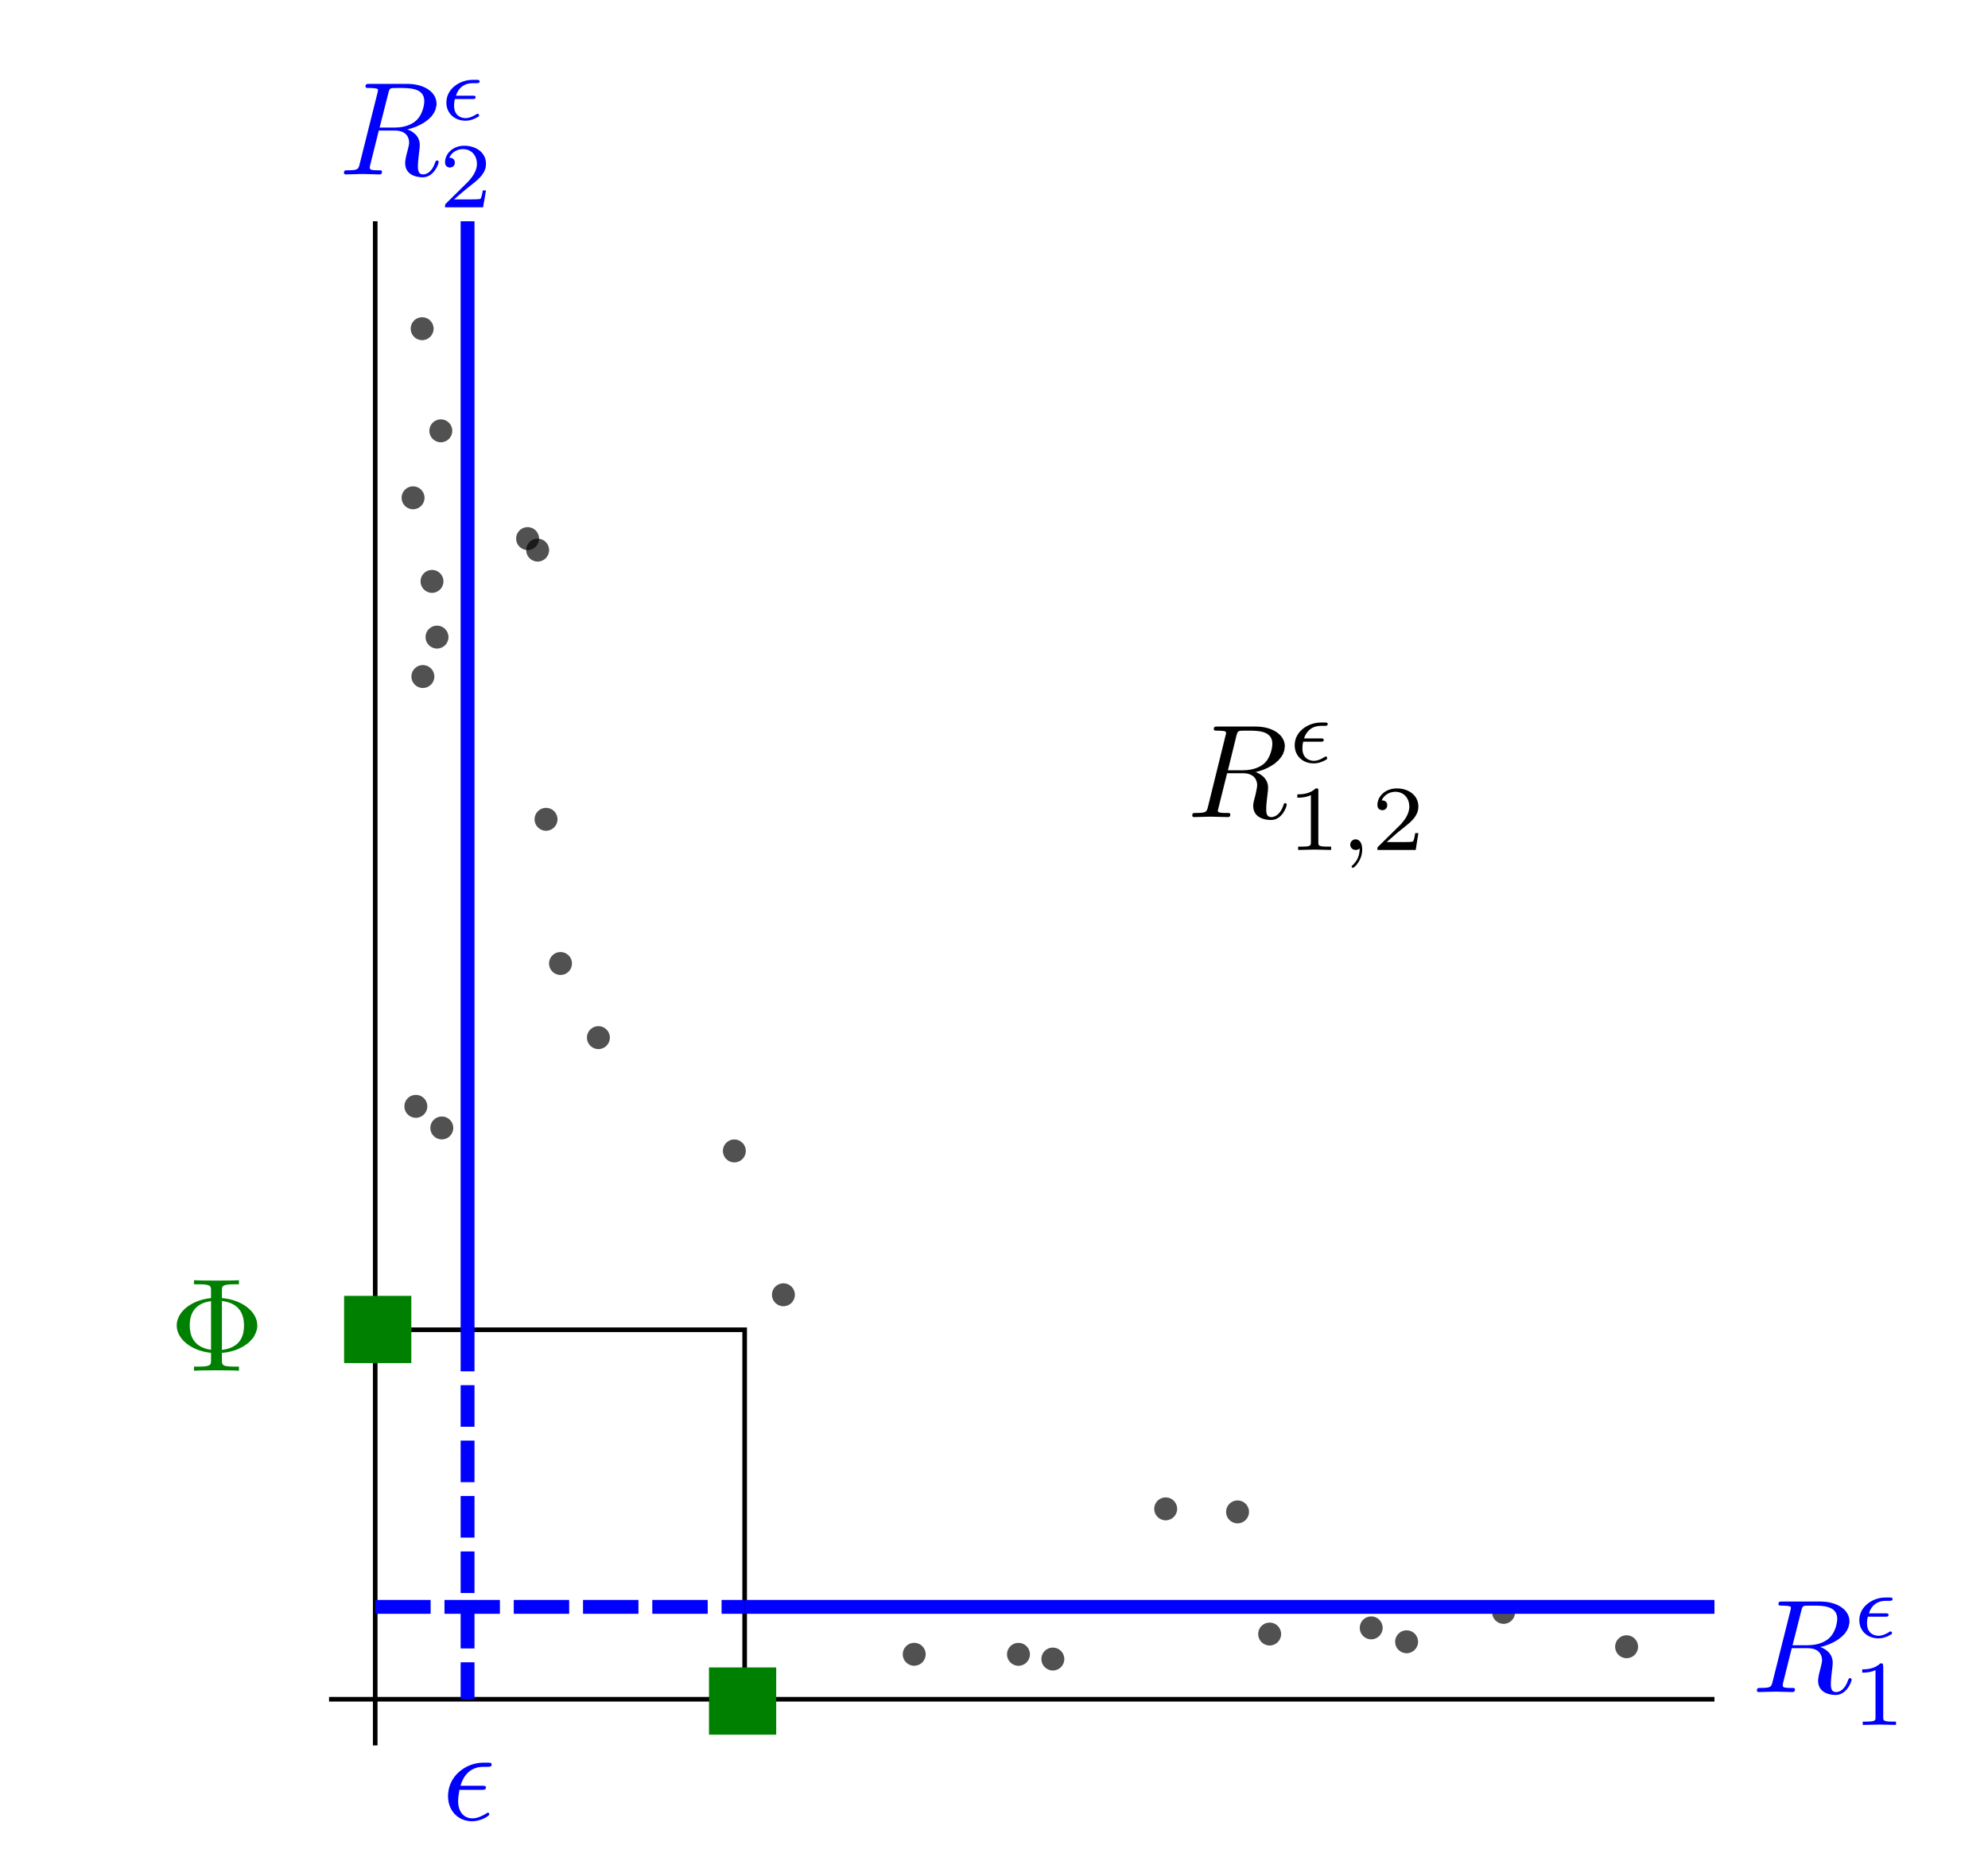 <?xml version="1.0" encoding="UTF-8" standalone="no"?>
<!-- Created with Inkscape (http://www.inkscape.org/) -->

<svg
   xmlns:dc="http://purl.org/dc/elements/1.1/"
   xmlns:cc="http://creativecommons.org/ns#"
   xmlns:rdf="http://www.w3.org/1999/02/22-rdf-syntax-ns#"
   xmlns:svg="http://www.w3.org/2000/svg"
   xmlns="http://www.w3.org/2000/svg"
   xmlns:sodipodi="http://sodipodi.sourceforge.net/DTD/sodipodi-0.dtd"
   xmlns:inkscape="http://www.inkscape.org/namespaces/inkscape"
   width="430.484"
   height="402.911"
   id="svg2"
   version="1.1"
   inkscape:version="0.91 r"
   sodipodi:docname="representation2Drect.svg"
   inkscape:export-filename="/home/anne/texmf/tex/latex/extremes/example2D_indep_labels.png"
   inkscape:export-xdpi="90"
   inkscape:export-ydpi="90">
  <sodipodi:namedview
     id="base"
     pagecolor="#ffffff"
     bordercolor="#666666"
     borderopacity="1.0"
     inkscape:pageopacity="0.0"
     inkscape:pageshadow="2"
     inkscape:zoom="1.1929665"
     inkscape:cx="79.79724"
     inkscape:cy="180.24923"
     inkscape:document-units="px"
     inkscape:current-layer="layer1"
     showgrid="true"
     inkscape:window-width="1865"
     inkscape:window-height="1056"
     inkscape:window-x="55"
     inkscape:window-y="24"
     inkscape:window-maximized="1"
     fit-margin-top="0"
     fit-margin-left="0"
     fit-margin-right="0"
     fit-margin-bottom="0">
    <inkscape:grid
       originy="-325px"
       originx="-88.75px"
       snapvisiblegridlinesonly="true"
       enabled="true"
       visible="true"
       empspacing="5"
       id="grid3015"
       type="xygrid" />
  </sodipodi:namedview>
  <defs
     id="defs4">
    <marker
       inkscape:stockid="Arrow1Mstart"
       orient="auto"
       refY="0"
       refX="0"
       id="Arrow1Mstart"
       style="overflow:visible">
      <path
         inkscape:connector-curvature="0"
         id="path3814"
         d="M 0,0 5,-5 -12.5,0 5,5 0,0 z"
         style="fill-rule:evenodd;stroke:#000000;stroke-width:1pt"
         transform="matrix(0.4,0,0,0.4,4,0)" />
    </marker>
    <marker
       inkscape:stockid="Arrow1Mend"
       orient="auto"
       refY="0"
       refX="0"
       id="Arrow1Mend"
       style="overflow:visible">
      <path
         inkscape:connector-curvature="0"
         id="path3817"
         d="M 0,0 5,-5 -12.5,0 5,5 0,0 z"
         style="fill-rule:evenodd;stroke:#000000;stroke-width:1pt"
         transform="matrix(-0.4,0,0,-0.4,-4,0)" />
    </marker>
  </defs>
  <g
     transform="translate(-88.75,-324.451)"
     id="layer1"
     inkscape:groupmode="layer"
     inkscape:label="Layer 1">
    <g
       id="g5698"
       inkscape:export-xdpi="274.20001"
       inkscape:export-ydpi="274.20001">
      <g
         id="g5639">
        <path
           inkscape:connector-curvature="0"
           id="path3386"
           d="m 170,372.362 0,330"
           style="fill:none;fill-rule:evenodd;stroke:#000000;stroke-width:1px;stroke-linecap:butt;stroke-linejoin:miter;stroke-opacity:1" />
        <path
           inkscape:connector-curvature="0"
           id="path3388"
           d="m 160,692.362 300,0"
           style="fill:none;fill-rule:evenodd;stroke:#000000;stroke-width:1px;stroke-linecap:butt;stroke-linejoin:miter;stroke-opacity:1" />
        <path
           inkscape:connector-curvature="0"
           id="path3390"
           d="m 170,612.362 80,0 0,80"
           style="fill:none;fill-rule:evenodd;stroke:#000000;stroke-width:1px;stroke-linecap:butt;stroke-linejoin:miter;stroke-opacity:1" />
        <rect
           y="605.022"
           x="163.259"
           height="14.557"
           width="14.557"
           id="rect3427"
           style="color:#000000;clip-rule:nonzero;display:inline;overflow:visible;visibility:visible;opacity:1;isolation:auto;mix-blend-mode:normal;color-interpolation:sRGB;color-interpolation-filters:linearRGB;solid-color:#000000;solid-opacity:1;fill:#008000;fill-opacity:1;fill-rule:evenodd;stroke:none;stroke-width:8.093;stroke-linecap:butt;stroke-linejoin:miter;stroke-miterlimit:4;stroke-dasharray:none;stroke-dashoffset:0;stroke-opacity:1;color-rendering:auto;image-rendering:auto;shape-rendering:auto;text-rendering:auto;enable-background:accumulate" />
        <rect
           y="685.473"
           x="242.273"
           height="14.557"
           width="14.557"
           id="rect3427-9"
           style="color:#000000;clip-rule:nonzero;display:inline;overflow:visible;visibility:visible;opacity:1;isolation:auto;mix-blend-mode:normal;color-interpolation:sRGB;color-interpolation-filters:linearRGB;solid-color:#000000;solid-opacity:1;fill:#008000;fill-opacity:1;fill-rule:evenodd;stroke:none;stroke-width:8.093;stroke-linecap:butt;stroke-linejoin:miter;stroke-miterlimit:4;stroke-dasharray:none;stroke-dashoffset:0;stroke-opacity:1;color-rendering:auto;image-rendering:auto;shape-rendering:auto;text-rendering:auto;enable-background:accumulate" />
        <circle
           style="opacity:0.68;fill:#000000;fill-opacity:1;fill-rule:nonzero;stroke:none;stroke-width:0.1;stroke-linejoin:round;stroke-miterlimit:4;stroke-dasharray:none;stroke-dashoffset:0;stroke-opacity:1"
           id="use4539"
           cx="184.419"
           cy="568.667"
           r="2.485" />
        <circle
           style="opacity:0.68;fill:#000000;fill-opacity:1;fill-rule:nonzero;stroke:none;stroke-width:0.1;stroke-linejoin:round;stroke-miterlimit:4;stroke-dasharray:none;stroke-dashoffset:0;stroke-opacity:1"
           id="use4541"
           cx="178.796"
           cy="563.989"
           r="2.485" />
        <circle
           style="opacity:0.68;fill:#000000;fill-opacity:1;fill-rule:nonzero;stroke:none;stroke-width:0.1;stroke-linejoin:round;stroke-miterlimit:4;stroke-dasharray:none;stroke-dashoffset:0;stroke-opacity:1"
           id="use4543"
           cx="180.319"
           cy="470.928"
           r="2.485" />
        <circle
           style="opacity:0.68;fill:#000000;fill-opacity:1;fill-rule:nonzero;stroke:none;stroke-width:0.1;stroke-linejoin:round;stroke-miterlimit:4;stroke-dasharray:none;stroke-dashoffset:0;stroke-opacity:1"
           id="use4545"
           cx="183.38"
           cy="462.392"
           r="2.485" />
        <circle
           style="opacity:0.68;fill:#000000;fill-opacity:1;fill-rule:nonzero;stroke:none;stroke-width:0.1;stroke-linejoin:round;stroke-miterlimit:4;stroke-dasharray:none;stroke-dashoffset:0;stroke-opacity:1"
           id="use4547"
           cx="182.295"
           cy="450.327"
           r="2.485" />
        <circle
           style="opacity:0.68;fill:#000000;fill-opacity:1;fill-rule:nonzero;stroke:none;stroke-width:0.1;stroke-linejoin:round;stroke-miterlimit:4;stroke-dasharray:none;stroke-dashoffset:0;stroke-opacity:1"
           id="use4549"
           cx="286.713"
           cy="682.627"
           r="2.485" />
        <circle
           style="opacity:0.68;fill:#000000;fill-opacity:1;fill-rule:nonzero;stroke:none;stroke-width:0.1;stroke-linejoin:round;stroke-miterlimit:4;stroke-dasharray:none;stroke-dashoffset:0;stroke-opacity:1"
           id="use4551"
           cx="309.289"
           cy="682.634"
           r="2.485" />
        <circle
           style="opacity:0.68;fill:#000000;fill-opacity:1;fill-rule:nonzero;stroke:none;stroke-width:0.1;stroke-linejoin:round;stroke-miterlimit:4;stroke-dasharray:none;stroke-dashoffset:0;stroke-opacity:1"
           id="use4553"
           cx="316.733"
           cy="683.655"
           r="2.485" />
        <circle
           style="opacity:0.68;fill:#000000;fill-opacity:1;fill-rule:nonzero;stroke:none;stroke-width:0.1;stroke-linejoin:round;stroke-miterlimit:4;stroke-dasharray:none;stroke-dashoffset:0;stroke-opacity:1"
           id="use4555"
           cx="363.681"
           cy="678.244"
           r="2.485" />
        <circle
           style="opacity:0.68;fill:#000000;fill-opacity:1;fill-rule:nonzero;stroke:none;stroke-width:0.1;stroke-linejoin:round;stroke-miterlimit:4;stroke-dasharray:none;stroke-dashoffset:0;stroke-opacity:1"
           id="use4557"
           cx="414.338"
           cy="673.554"
           r="2.485" />
        <circle
           style="opacity:0.68;fill:#000000;fill-opacity:1;fill-rule:nonzero;stroke:none;stroke-width:0.1;stroke-linejoin:round;stroke-miterlimit:4;stroke-dasharray:none;stroke-dashoffset:0;stroke-opacity:1"
           id="use4559"
           cx="202.994"
           cy="441.063"
           r="2.485" />
        <circle
           style="opacity:0.68;fill:#000000;fill-opacity:1;fill-rule:nonzero;stroke:none;stroke-width:0.1;stroke-linejoin:round;stroke-miterlimit:4;stroke-dasharray:none;stroke-dashoffset:0;stroke-opacity:1"
           id="use4561"
           cx="205.173"
           cy="443.557"
           r="2.485" />
        <circle
           style="opacity:0.68;fill:#000000;fill-opacity:1;fill-rule:nonzero;stroke:none;stroke-width:0.1;stroke-linejoin:round;stroke-miterlimit:4;stroke-dasharray:none;stroke-dashoffset:0;stroke-opacity:1"
           id="use4563"
           cx="206.987"
           cy="501.841"
           r="2.485" />
        <circle
           style="opacity:0.68;fill:#000000;fill-opacity:1;fill-rule:nonzero;stroke:none;stroke-width:0.1;stroke-linejoin:round;stroke-miterlimit:4;stroke-dasharray:none;stroke-dashoffset:0;stroke-opacity:1"
           id="use4565"
           cx="210.122"
           cy="533.062"
           r="2.485" />
        <circle
           style="opacity:0.68;fill:#000000;fill-opacity:1;fill-rule:nonzero;stroke:none;stroke-width:0.1;stroke-linejoin:round;stroke-miterlimit:4;stroke-dasharray:none;stroke-dashoffset:0;stroke-opacity:1"
           id="use4567"
           cx="218.326"
           cy="549.11"
           r="2.485" />
        <circle
           style="opacity:0.68;fill:#000000;fill-opacity:1;fill-rule:nonzero;stroke:none;stroke-width:0.1;stroke-linejoin:round;stroke-miterlimit:4;stroke-dasharray:none;stroke-dashoffset:0;stroke-opacity:1"
           id="use4569"
           cx="341.169"
           cy="651.139"
           r="2.485" />
        <circle
           style="opacity:0.68;fill:#000000;fill-opacity:1;fill-rule:nonzero;stroke:none;stroke-width:0.1;stroke-linejoin:round;stroke-miterlimit:4;stroke-dasharray:none;stroke-dashoffset:0;stroke-opacity:1"
           id="use4571"
           cx="356.73"
           cy="651.797"
           r="2.485" />
        <circle
           style="opacity:0.68;fill:#000000;fill-opacity:1;fill-rule:nonzero;stroke:none;stroke-width:0.1;stroke-linejoin:round;stroke-miterlimit:4;stroke-dasharray:none;stroke-dashoffset:0;stroke-opacity:1"
           id="use4573"
           cx="258.392"
           cy="604.786"
           r="2.485" />
        <circle
           style="opacity:0.68;fill:#000000;fill-opacity:1;fill-rule:nonzero;stroke:none;stroke-width:0.1;stroke-linejoin:round;stroke-miterlimit:4;stroke-dasharray:none;stroke-dashoffset:0;stroke-opacity:1"
           id="use4575"
           cx="247.765"
           cy="573.643"
           r="2.485" />
        <circle
           style="opacity:0.68;fill:#000000;fill-opacity:1;fill-rule:nonzero;stroke:none;stroke-width:0.1;stroke-linejoin:round;stroke-miterlimit:4;stroke-dasharray:none;stroke-dashoffset:0;stroke-opacity:1"
           id="use4587"
           cx="180.161"
           cy="395.618"
           r="2.485" />
        <circle
           style="opacity:0.68;fill:#000000;fill-opacity:1;fill-rule:nonzero;stroke:none;stroke-width:0.1;stroke-linejoin:round;stroke-miterlimit:4;stroke-dasharray:none;stroke-dashoffset:0;stroke-opacity:1"
           id="use4589"
           cx="184.205"
           cy="417.73"
           r="2.485" />
        <circle
           style="opacity:0.68;fill:#000000;fill-opacity:1;fill-rule:nonzero;stroke:none;stroke-width:0.1;stroke-linejoin:round;stroke-miterlimit:4;stroke-dasharray:none;stroke-dashoffset:0;stroke-opacity:1"
           id="use4591"
           cx="178.194"
           cy="432.232"
           r="2.485" />
        <circle
           style="opacity:0.68;fill:#000000;fill-opacity:1;fill-rule:nonzero;stroke:none;stroke-width:0.1;stroke-linejoin:round;stroke-miterlimit:4;stroke-dasharray:none;stroke-dashoffset:0;stroke-opacity:1"
           id="use4593"
           cx="440.974"
           cy="680.991"
           r="2.485" />
        <circle
           style="opacity:0.68;fill:#000000;fill-opacity:1;fill-rule:nonzero;stroke:none;stroke-width:0.1;stroke-linejoin:round;stroke-miterlimit:4;stroke-dasharray:none;stroke-dashoffset:0;stroke-opacity:1"
           id="use4595"
           cx="385.671"
           cy="676.907"
           r="2.485" />
        <circle
           style="opacity:0.68;fill:#000000;fill-opacity:1;fill-rule:nonzero;stroke:none;stroke-width:0.1;stroke-linejoin:round;stroke-miterlimit:4;stroke-dasharray:none;stroke-dashoffset:0;stroke-opacity:1"
           id="use4597"
           cx="393.336"
           cy="679.917"
           r="2.485" />
        <path
           inkscape:connector-curvature="0"
           id="path4599"
           d="m 190,372.362 0,240"
           style="fill:#0000ff;fill-rule:evenodd;stroke:#0000ff;stroke-width:3;stroke-linecap:butt;stroke-linejoin:miter;stroke-opacity:1;stroke-miterlimit:4;stroke-dasharray:none" />
        <path
           inkscape:connector-curvature="0"
           id="path4601"
           d="m 250,672.362 210,0"
           style="fill:#0000ff;fill-rule:evenodd;stroke:#0000ff;stroke-width:3;stroke-linecap:butt;stroke-linejoin:miter;stroke-opacity:1;stroke-miterlimit:4;stroke-dasharray:none;fill-opacity:1" />
        <path
           inkscape:connector-curvature="0"
           id="path4603"
           d="m 190,612.362 0,80 0,0"
           style="fill:#0000ff;fill-rule:evenodd;stroke:#0000ff;stroke-width:3;stroke-linecap:butt;stroke-linejoin:miter;stroke-opacity:1;fill-opacity:1;stroke-miterlimit:4;stroke-dasharray:9,3;stroke-dashoffset:0" />
        <path
           inkscape:connector-curvature="0"
           id="path4605"
           d="m 170,672.362 80,0"
           style="fill:#0000ff;fill-rule:evenodd;stroke:#0000ff;stroke-width:3;stroke-linecap:butt;stroke-linejoin:miter;stroke-opacity:1;stroke-miterlimit:4;stroke-dasharray:12,3;stroke-dashoffset:0;fill-opacity:1" />
        <g
           style="fill:#0000ff"
           transform="translate(-434.212,238.9)"
           id="g4689">
          <g
             style="font-style:normal;font-variant:normal;font-weight:normal;font-stretch:normal;letter-spacing:normal;word-spacing:normal;text-anchor:start;fill:#0000ff;fill-opacity:1;fill-rule:evenodd;stroke:#000000;stroke-linecap:butt;stroke-linejoin:miter;stroke-miterlimit:10.433;stroke-dasharray:none;stroke-dashoffset:0;stroke-opacity:1"
             word-spacing="normal"
             letter-spacing="normal"
             font-size-adjust="none"
             font-stretch="normal"
             font-weight="normal"
             font-variant="normal"
             font-style="normal"
             stroke-miterlimit="10.433"
             xml:space="preserve"
             transform="matrix(0.576,0,0,-0.576,-100.728,322.863)"
             id="content"><path
               style="fill:#0000ff;stroke-width:0"
               inkscape:connector-curvature="0"
               id="path4692"
               d="m 1235.9,363.38 0.5,0.11 0.5,0.12 0.5,0.14 0.5,0.15 0.4,0.16 0.5,0.18 0.5,0.19 0.5,0.2 0.4,0.22 0.5,0.23 0.5,0.24 0.4,0.25 0.5,0.27 0.4,0.28 0.4,0.29 0.4,0.3 0.4,0.31 0.4,0.33 0.3,0.33 0.4,0.35 0.3,0.36 0.3,0.37 0.2,0.37 0.3,0.39 0.2,0.4 0.2,0.42 0.2,0.42 0.1,0.43 0.1,0.44 0.1,0.45 0.1,0.46 0,0.46 c 0,4.29 -4.5,7.47 -11,7.47 l -14.2,0 c -1,0 -1.5,0 -1.5,-1 0,-0.54 0.5,-0.54 1.4,-0.54 0.1,0 1.1,0 1.9,-0.1 0.9,-0.11 1.4,-0.15 1.4,-0.79 0,-0.21 -0.1,-0.36 -0.2,-0.96 l -6.7,-26.75 c -0.5,-1.95 -0.6,-2.34 -4.5,-2.34 -0.9,0 -1.4,0 -1.4,-1 0,-0.55 0.6,-0.55 0.7,-0.55 1.4,0 4.9,0.16 6.3,0.16 1.4,0 4.9,-0.16 6.3,-0.16 0.4,0 1,0 1,1 0,0.55 -0.4,0.55 -1.4,0.55 -1.8,0 -3.2,0 -3.2,0.89 0,0.3 0.1,0.55 0.1,0.84 l 3.3,13.21 6,0 -0.1,1.11 -5.6,0 3.3,13 c 0.3,1.18 0.4,1.68 1.4,1.84 0.4,0.05 2,0.05 3,0.05 3.5,0 9.1,0 9.1,-4.94 0,-1.69 -0.8,-5.13 -2.8,-7.06 -1.3,-1.3 -3.9,-2.89 -8.4,-2.89 l 0.1,-1.11 c 4.5,0 5.4,-2.79 5.4,-4.54 0,-0.75 -0.4,-2.28 -0.7,-3.43 -0.4,-1.39 -0.8,-3.24 -0.8,-4.24 0,-5.37 6,-5.37 6.6,-5.37 4.2,0 6,5.03 6,5.73 0,0.6 -0.6,0.6 -0.6,0.6 -0.5,0 -0.5,-0.36 -0.7,-0.71 -1.2,-3.68 -3.3,-4.53 -4.5,-4.53 -1.6,0 -2,1.1 -2,3.05 0,1.53 0.3,4.08 0.5,5.67 0.1,0.7 0.2,1.64 0.2,2.34 0,3.83 -3.3,5.38 -4.7,5.88 z" /><path
               style="fill:#0000ff;stroke-width:0"
               inkscape:connector-curvature="0"
               id="path4694"
               d="m 1260.4,374.77 0.1,0 0.1,0 0.1,0.01 0.1,0 0,0 0.1,0.01 0,0 0.1,0.01 0,0.01 0.1,0.01 0,0.01 0,0.01 0.1,0.02 0,0.01 0.1,0.02 0,0.02 0,0.02 0.1,0.03 0,0.03 0,0.03 0.1,0.03 0,0.02 0,0.02 0,0.02 0,0.02 0,0.02 0,0.02 0,0.02 0.1,0.02 0,0.03 0,0.02 0,0.03 0,0.02 0,0.03 0,0.03 0,0.03 0,0.03 c 0,0.59 -0.5,0.59 -1.2,0.59 l -6.2,0 c 1,3.18 3.3,4.71 6.3,4.71 l 1.4,0 c 0.5,0 1.2,0 1.2,0.65 0,0.6 -0.5,0.6 -1.2,0.6 l -1.5,0 c -4.6,0 -9.8,-3.24 -9.8,-8.53 0,-4.08 3.1,-6.83 7.2,-6.83 1,0 2.4,0.17 4.3,1.22 0.7,0.37 0.8,0.48 0.8,0.68 0,0.11 0,0.71 -0.6,0.71 -0.1,0 -0.2,-0.03 -0.4,-0.18 -1.2,-0.79 -2.7,-1.46 -4.1,-1.46 -1.4,0 -4.3,0.7 -4.3,4.67 0,0.48 0,1.19 0.3,2.51 z" /><path
               style="fill:#0000ff;stroke-width:0"
               inkscape:connector-curvature="0"
               id="path4696"
               d="m 1265.5,340.42 -1.2,0 c -0.1,-0.76 -0.5,-2.83 -0.9,-3.17 -0.3,-0.2 -3,-0.2 -3.5,-0.2 l -6.4,0 c 3.7,3.23 4.9,4.2 7,5.84 2.6,2.06 5,4.22 5,7.53 0,4.22 -3.7,6.8 -8.2,6.8 -4.3,0 -7.2,-3.03 -7.2,-6.24 0,-1.78 1.5,-1.95 1.8,-1.95 0.9,0 1.9,0.59 1.9,1.85 0,0.62 -0.3,1.84 -2.1,1.84 1.1,2.47 3.5,3.23 5.1,3.23 3.5,0 5.3,-2.7 5.3,-5.53 0,-3.03 -2.2,-5.44 -3.3,-6.69 l -8.4,-8.29 c -0.3,-0.32 -0.3,-0.39 -0.3,-1.36 l 14.3,0 z" /></g>        </g>
        <g
           style="fill:#0000ff"
           transform="translate(-128.252,567.493)"
           id="g4870">
          <g
             style="font-style:normal;font-variant:normal;font-weight:normal;font-stretch:normal;letter-spacing:normal;word-spacing:normal;text-anchor:start;fill:#0000ff;fill-opacity:1;fill-rule:evenodd;stroke:#000000;stroke-linecap:butt;stroke-linejoin:miter;stroke-miterlimit:10.433;stroke-dasharray:none;stroke-dashoffset:0;stroke-opacity:1"
             id="g4872"
             transform="matrix(0.576,0,0,-0.576,-100.728,322.863)"
             xml:space="preserve"
             stroke-miterlimit="10.433"
             font-style="normal"
             font-variant="normal"
             font-weight="normal"
             font-stretch="normal"
             font-size-adjust="none"
             letter-spacing="normal"
             word-spacing="normal"><path
               style="fill:#0000ff;stroke-width:0"
               inkscape:connector-curvature="0"
               d="m 1235.9,363.38 0.5,0.11 0.5,0.12 0.5,0.14 0.5,0.15 0.4,0.16 0.5,0.18 0.5,0.19 0.5,0.2 0.4,0.22 0.5,0.23 0.5,0.24 0.4,0.25 0.5,0.27 0.4,0.28 0.4,0.29 0.4,0.3 0.4,0.31 0.4,0.33 0.3,0.33 0.4,0.35 0.3,0.36 0.3,0.37 0.2,0.37 0.3,0.39 0.2,0.4 0.2,0.42 0.2,0.42 0.1,0.43 0.1,0.44 0.1,0.45 0.1,0.46 0,0.46 c 0,4.29 -4.5,7.47 -11,7.47 l -14.2,0 c -1,0 -1.5,0 -1.5,-1 0,-0.54 0.5,-0.54 1.4,-0.54 0.1,0 1.1,0 1.9,-0.1 0.9,-0.11 1.4,-0.15 1.4,-0.79 0,-0.21 -0.1,-0.36 -0.2,-0.96 l -6.7,-26.75 c -0.5,-1.95 -0.6,-2.34 -4.5,-2.34 -0.9,0 -1.4,0 -1.4,-1 0,-0.55 0.6,-0.55 0.7,-0.55 1.4,0 4.9,0.16 6.3,0.16 1.4,0 4.9,-0.16 6.3,-0.16 0.4,0 1,0 1,1 0,0.55 -0.4,0.55 -1.4,0.55 -1.8,0 -3.2,0 -3.2,0.89 0,0.3 0.1,0.55 0.1,0.84 l 3.3,13.21 6,0 -0.1,1.11 -5.6,0 3.3,13 c 0.3,1.18 0.4,1.68 1.4,1.84 0.4,0.05 2,0.05 3,0.05 3.5,0 9.1,0 9.1,-4.94 0,-1.69 -0.8,-5.13 -2.8,-7.06 -1.3,-1.3 -3.9,-2.89 -8.4,-2.89 l 0.1,-1.11 c 4.5,0 5.4,-2.79 5.4,-4.54 0,-0.75 -0.4,-2.28 -0.7,-3.43 -0.4,-1.39 -0.8,-3.24 -0.8,-4.24 0,-5.37 6,-5.37 6.6,-5.37 4.2,0 6,5.03 6,5.73 0,0.6 -0.6,0.6 -0.6,0.6 -0.5,0 -0.5,-0.36 -0.7,-0.71 -1.2,-3.68 -3.3,-4.53 -4.5,-4.53 -1.6,0 -2,1.1 -2,3.05 0,1.53 0.3,4.08 0.5,5.67 0.1,0.7 0.2,1.64 0.2,2.34 0,3.83 -3.3,5.38 -4.7,5.88 z"
               id="path4874" /><path
               style="fill:#0000ff;stroke-width:0"
               inkscape:connector-curvature="0"
               d="m 1260.4,374.77 0.1,0 0.1,0 0.1,0.01 0.1,0 0,0 0.1,0.01 0,0 0.1,0.01 0,0.01 0.1,0.01 0,0.01 0,0.01 0.1,0.02 0,0.01 0.1,0.02 0,0.02 0,0.02 0.1,0.03 0,0.03 0,0.03 0.1,0.03 0,0.02 0,0.02 0,0.02 0,0.02 0,0.02 0,0.02 0,0.02 0.1,0.02 0,0.03 0,0.02 0,0.03 0,0.02 0,0.03 0,0.03 0,0.03 0,0.03 c 0,0.59 -0.5,0.59 -1.2,0.59 l -6.2,0 c 1,3.18 3.3,4.71 6.3,4.71 l 1.4,0 c 0.5,0 1.2,0 1.2,0.65 0,0.6 -0.5,0.6 -1.2,0.6 l -1.5,0 c -4.6,0 -9.8,-3.24 -9.8,-8.53 0,-4.08 3.1,-6.83 7.2,-6.83 1,0 2.4,0.17 4.3,1.22 0.7,0.37 0.8,0.48 0.8,0.68 0,0.11 0,0.71 -0.6,0.71 -0.1,0 -0.2,-0.03 -0.4,-0.18 -1.2,-0.79 -2.7,-1.46 -4.1,-1.46 -1.4,0 -4.3,0.7 -4.3,4.67 0,0.48 0,1.19 0.3,2.51 z"
               id="path4876" /><path
               style="fill:#0000ff;stroke-width:0"
               inkscape:connector-curvature="0"
               d="m 1259.6,356.23 0,0.05 -0.1,0.04 0,0.04 0,0.04 0,0.04 0,0.04 0,0.04 0,0.03 0,0.03 0,0.04 0,0.03 0,0.03 0,0.03 0,0.03 0,0.02 0,0.03 0,0.03 0,0.02 0,0.02 0,0.03 0,0.04 0,0.03 0,0.04 -0.1,0.03 0,0.03 0,0.02 0,0.03 -0.1,0.02 0,0.01 0,0.02 -0.1,0.01 0,0.01 0,0.01 -0.1,0 0,0.01 0,0 0,0 -0.1,0.01 0,0 0,0 -0.1,0 0,0 0,0 -0.1,0.01 0,0 0,0 -0.1,0 0,0 -0.1,0 0,0 -0.1,0 0,0 c -2.2,-2.2 -5.4,-2.24 -6.8,-2.24 l 0,-1.25 c 0.8,0 3.1,0 5,0.97 l 0,-17.76 c 0,-1.16 0,-1.61 -3.5,-1.61 l -1.3,0 0,-1.25 c 0.7,0.03 4.9,0.14 6.2,0.14 1.1,0 5.5,-0.11 6.3,-0.14 l 0,1.25 -1.4,0 c -3.4,0 -3.4,0.45 -3.4,1.61 z"
               id="path4878" /></g>        </g>
        <g
           transform="translate(-241.415,378.049)"
           id="g5062">
          <g
             style="font-style:normal;font-variant:normal;font-weight:normal;font-stretch:normal;letter-spacing:normal;word-spacing:normal;text-anchor:start;fill:none;fill-opacity:1;fill-rule:evenodd;stroke:#000000;stroke-linecap:butt;stroke-linejoin:miter;stroke-miterlimit:10.433;stroke-dasharray:none;stroke-dashoffset:0;stroke-opacity:1"
             word-spacing="normal"
             letter-spacing="normal"
             font-size-adjust="none"
             font-stretch="normal"
             font-weight="normal"
             font-variant="normal"
             font-style="normal"
             stroke-miterlimit="10.433"
             xml:space="preserve"
             transform="matrix(0.576,0,0,-0.576,-100.728,322.863)"
             id="g5064"><path
               style="fill:#000000;stroke-width:0"
               inkscape:connector-curvature="0"
               id="path5066"
               d="m 1220.1,363.38 0.5,0.11 0.5,0.12 0.4,0.14 0.5,0.15 0.5,0.16 0.5,0.18 0.5,0.19 0.4,0.2 0.5,0.22 0.5,0.23 0.4,0.24 0.5,0.25 0.4,0.27 0.4,0.28 0.5,0.29 0.4,0.3 0.3,0.31 0.4,0.33 0.4,0.33 0.3,0.35 0.3,0.36 0.3,0.37 0.3,0.37 0.2,0.39 0.3,0.4 0.2,0.42 0.1,0.42 0.2,0.43 0.1,0.44 0.1,0.45 0,0.46 0.1,0.46 c 0,4.29 -4.5,7.47 -11,7.47 l -14.3,0 c -1,0 -1.4,0 -1.4,-1 0,-0.54 0.4,-0.54 1.4,-0.54 0.1,0 1,0 1.9,-0.1 0.9,-0.11 1.3,-0.15 1.3,-0.79 0,-0.21 0,-0.36 -0.2,-0.96 l -6.6,-26.75 c -0.5,-1.95 -0.6,-2.34 -4.6,-2.34 -0.9,0 -1.3,0 -1.3,-1 0,-0.55 0.6,-0.55 0.7,-0.55 1.4,0 4.9,0.16 6.2,0.16 1.4,0 5,-0.16 6.4,-0.16 0.4,0 1,0 1,1 0,0.55 -0.5,0.55 -1.4,0.55 -1.9,0 -3.3,0 -3.3,0.89 0,0.3 0.2,0.55 0.2,0.84 l 3.3,13.21 5.9,0 0,1.11 -5.6,0 3.2,13 c 0.3,1.18 0.5,1.68 1.4,1.84 0.5,0.05 2.1,0.05 3,0.05 3.6,0 9.1,0 9.1,-4.94 0,-1.69 -0.8,-5.13 -2.7,-7.06 -1.3,-1.3 -3.9,-2.89 -8.4,-2.89 l 0,-1.11 c 4.5,0 5.4,-2.79 5.4,-4.54 0,-0.75 -0.4,-2.28 -0.6,-3.43 -0.4,-1.39 -0.9,-3.24 -0.9,-4.24 0,-5.37 6,-5.37 6.7,-5.37 4.2,0 5.9,5.03 5.9,5.73 0,0.6 -0.5,0.6 -0.6,0.6 -0.4,0 -0.5,-0.36 -0.6,-0.71 -1.2,-3.68 -3.4,-4.53 -4.5,-4.53 -1.7,0 -2,1.1 -2,3.05 0,1.53 0.3,4.08 0.5,5.67 0.1,0.7 0.2,1.64 0.2,2.34 0,3.83 -3.4,5.38 -4.7,5.88 z" /><path
               style="fill:#000000;stroke-width:0"
               inkscape:connector-curvature="0"
               id="path5068"
               d="m 1244.6,374.77 0.1,0 0.1,0 0.1,0.01 0,0 0.1,0 0,0.01 0.1,0 0,0.01 0.1,0.01 0,0.01 0.1,0.01 0,0.01 0,0.02 0.1,0.01 0,0.02 0.1,0.02 0,0.02 0,0.03 0.1,0.03 0,0.03 0,0.03 0,0.02 0.1,0.02 0,0.02 0,0.02 0,0.02 0,0.02 0,0.02 0,0.02 0,0.03 0,0.02 0,0.03 0,0.02 0,0.03 0,0.03 0,0.03 0,0.03 c 0,0.59 -0.5,0.59 -1.1,0.59 l -6.3,0 c 1.1,3.18 3.3,4.71 6.4,4.71 l 1.3,0 c 0.6,0 1.2,0 1.2,0.65 0,0.6 -0.4,0.6 -1.1,0.6 l -1.5,0 c -4.6,0 -9.8,-3.24 -9.8,-8.53 0,-4.08 3.1,-6.83 7.1,-6.83 1.1,0 2.5,0.17 4.4,1.22 0.7,0.37 0.7,0.48 0.7,0.68 0,0.11 0,0.71 -0.5,0.71 -0.1,0 -0.2,-0.03 -0.4,-0.18 -1.2,-0.79 -2.7,-1.46 -4.1,-1.46 -1.4,0 -4.3,0.7 -4.3,4.67 0,0.48 0,1.19 0.3,2.51 z" /><path
               style="fill:#000000;stroke-width:0"
               inkscape:connector-curvature="0"
               id="path5070"
               d="m 1243.7,356.23 0,0.05 0,0.04 0,0.04 0,0.04 0,0.04 0,0.04 0,0.04 0,0.03 0,0.03 0,0.04 0,0.03 0,0.03 0,0.03 0,0.03 0,0.02 0,0.03 0,0.03 0,0.02 0,0.02 0,0.03 0,0.04 -0.1,0.03 0,0.04 0,0.03 0,0.03 0,0.02 -0.1,0.03 0,0.02 0,0.01 -0.1,0.02 0,0.01 -0.1,0.01 0,0.01 0,0 0,0.01 -0.1,0 0,0 0,0.01 0,0 -0.1,0 0,0 0,0 -0.1,0 0,0.01 0,0 -0.1,0 0,0 -0.1,0 0,0 0,0 -0.1,0 0,0 c -2.3,-2.2 -5.4,-2.24 -6.9,-2.24 l 0,-1.25 c 0.9,0 3.2,0 5.1,0.97 l 0,-17.76 c 0,-1.16 0,-1.61 -3.5,-1.61 l -1.3,0 0,-1.25 c 0.6,0.03 4.9,0.14 6.2,0.14 1.1,0 5.5,-0.11 6.2,-0.14 l 0,1.25 -1.3,0 c -3.5,0 -3.5,0.45 -3.5,1.61 z" /><path
               style="fill:#000000;stroke-width:0"
               inkscape:connector-curvature="0"
               id="path5072"
               d="m 1259.2,334.64 0,-0.36 0,-0.37 0,-0.38 -0.1,-0.38 0,-0.2 -0.1,-0.19 0,-0.2 0,-0.2 -0.1,-0.19 0,-0.2 -0.1,-0.2 -0.1,-0.21 -0.1,-0.2 0,-0.2 -0.1,-0.2 -0.1,-0.21 -0.1,-0.2 -0.1,-0.21 -0.2,-0.21 -0.1,-0.2 -0.1,-0.21 -0.2,-0.21 -0.2,-0.2 -0.1,-0.21 -0.2,-0.21 -0.2,-0.21 -0.2,-0.21 -0.2,-0.2 c -0.2,-0.15 -0.3,-0.25 -0.3,-0.43 0,-0.25 0.3,-0.48 0.5,-0.48 0.5,0 3.5,2.78 3.5,6.92 0,2.17 -0.9,3.8 -2.5,3.8 -1.1,0 -2,-0.91 -2,-1.99 0,-1.11 0.8,-2.01 2.1,-2.01 0.8,0 1.4,0.56 1.4,0.56 z" /><path
               style="fill:#000000;stroke-width:0"
               inkscape:connector-curvature="0"
               id="path5074"
               d="m 1281.3,340.42 -1.2,0 c -0.1,-0.76 -0.4,-2.83 -0.9,-3.17 -0.3,-0.2 -2.9,-0.2 -3.4,-0.2 l -6.4,0 c 3.6,3.23 4.8,4.2 6.9,5.84 2.6,2.06 5,4.22 5,7.53 0,4.22 -3.7,6.8 -8.1,6.8 -4.4,0 -7.3,-3.03 -7.3,-6.24 0,-1.78 1.5,-1.95 1.9,-1.95 0.8,0 1.8,0.59 1.8,1.85 0,0.62 -0.2,1.84 -2.1,1.84 1.1,2.47 3.5,3.23 5.1,3.23 3.5,0 5.3,-2.7 5.3,-5.53 0,-3.03 -2.1,-5.44 -3.2,-6.69 l -8.4,-8.29 c -0.4,-0.32 -0.4,-0.39 -0.4,-1.36 l 14.4,0 z" /></g>        </g>
        <g
           style="fill:#0000ff"
           transform="translate(-423.314,595.155)"
           id="g5272">
          <g
             style="font-style:normal;font-variant:normal;font-weight:normal;font-stretch:normal;letter-spacing:normal;word-spacing:normal;text-anchor:start;fill:#0000ff;fill-opacity:1;fill-rule:evenodd;stroke:#000000;stroke-linecap:butt;stroke-linejoin:miter;stroke-miterlimit:10.433;stroke-dasharray:none;stroke-dashoffset:0;stroke-opacity:1"
             id="g5274"
             transform="matrix(0.576,0,0,-0.576,-100.728,322.863)"
             xml:space="preserve"
             stroke-miterlimit="10.433"
             font-style="normal"
             font-variant="normal"
             font-weight="normal"
             font-stretch="normal"
             font-size-adjust="none"
             letter-spacing="normal"
             word-spacing="normal"><path
               style="fill:#0000ff;stroke-width:0"
               inkscape:connector-curvature="0"
               d="m 1244.8,357.71 0.2,0 0.1,0 0.2,0 0.1,0.01 0,0 0.1,0.01 0.1,0 0.1,0.01 0,0.01 0.1,0.01 0.1,0.02 0,0.01 0.1,0.02 0.1,0.02 0,0.03 0.1,0.02 0,0.03 0.1,0.04 0,0.03 0.1,0.04 0,0.04 0,0.05 0,0.02 0.1,0.03 0,0.03 0,0.02 0,0.03 0,0.03 0,0.03 0,0.04 0,0.03 0,0.03 0,0.04 0,0.03 0,0.04 0.1,0.04 c 0,0.69 -0.7,0.69 -1.5,0.69 l -8.1,0 c 1.2,4.23 4,7.12 8.6,7.12 l 1.5,0 c 0.8,0 1.6,0 1.6,0.86 0,0.69 -0.6,0.69 -1.5,0.69 l -1.7,0 c -6.5,0 -13.2,-4.98 -13.2,-12.59 0,-5.49 3.8,-9.43 9.1,-9.43 3.2,0 6.4,1.99 6.4,2.55 0,0.14 0,0.69 -0.5,0.69 -0.1,0 -0.2,0 -0.6,-0.3 -1.6,-1 -3.4,-1.84 -5.3,-1.84 -2.8,0 -5.3,2.09 -5.3,6.48 0,1.74 0.4,3.63 0.5,4.24 z"
               id="path5276" /></g>        </g>
        <g
           id="g5480"
           style="fill:#008000"
           transform="translate(-477.801,497.918)">
          <g
             word-spacing="normal"
             letter-spacing="normal"
             font-size-adjust="none"
             font-stretch="normal"
             font-weight="normal"
             font-variant="normal"
             font-style="normal"
             stroke-miterlimit="10.433"
             xml:space="preserve"
             transform="matrix(0.576,0,0,-0.576,-100.728,322.863)"
             id="g5482"
             style="font-style:normal;font-variant:normal;font-weight:normal;font-stretch:normal;letter-spacing:normal;word-spacing:normal;text-anchor:start;fill:#008000;fill-opacity:1;fill-rule:evenodd;stroke:#000000;stroke-linecap:butt;stroke-linejoin:miter;stroke-miterlimit:10.433;stroke-dasharray:none;stroke-dashoffset:0;stroke-opacity:1"><path
               id="path5484"
               d="m 1241.9,353.16 0.8,0.07 0.7,0.09 0.7,0.11 0.6,0.14 0.7,0.16 0.6,0.17 0.7,0.2 0.6,0.21 0.6,0.24 0.5,0.25 0.6,0.27 0.5,0.28 0.6,0.3 0.4,0.31 0.5,0.33 0.5,0.35 0.4,0.35 0.4,0.37 0.4,0.38 0.3,0.39 0.4,0.4 0.3,0.41 0.3,0.42 0.2,0.43 0.2,0.43 0.2,0.44 0.2,0.45 0.1,0.46 0.2,0.45 0,0.47 0.1,0.47 0,0.47 c 0,5.18 -5.7,9.71 -13.3,10.31 l 0,-1.1 c 6.9,-0.79 8.3,-5.37 8.3,-9.17 0,-2.98 -0.7,-8.31 -8.3,-9.2 l 0,18.37 0,1.1 0,2.8 c 0,1.68 0,2.39 4.8,2.39 l 1.6,0 0,1.54 c -1.7,-0.15 -6.4,-0.15 -8.4,-0.15 -2,0 -6.7,0 -8.5,0.15 l 0,-1.54 1.7,0 c 4.7,0 4.7,-0.66 4.7,-2.39 l 0,-2.8 0,-1.14 0,-18.28 c -7,0.93 -8,6.03 -8,9.11 0,2.59 0.5,8.17 8,9.17 l 0,1.14 c -7.6,-0.74 -12.9,-5.33 -12.9,-10.27 0,-5.12 5.5,-9.56 12.9,-10.31 l 0,-2.78 c 0,-1.7 0,-2.39 -4.7,-2.39 l -1.7,0 0,-1.55 c 1.8,0.16 6.4,0.16 8.5,0.16 2,0 6.7,0 8.4,-0.16 l 0,1.55 -1.6,0 c -4.8,0 -4.8,0.64 -4.8,2.39 z"
               style="fill:#008000;stroke-width:0"
               inkscape:connector-curvature="0" /></g>        </g>
      </g>
    </g>
  </g>
</svg>
